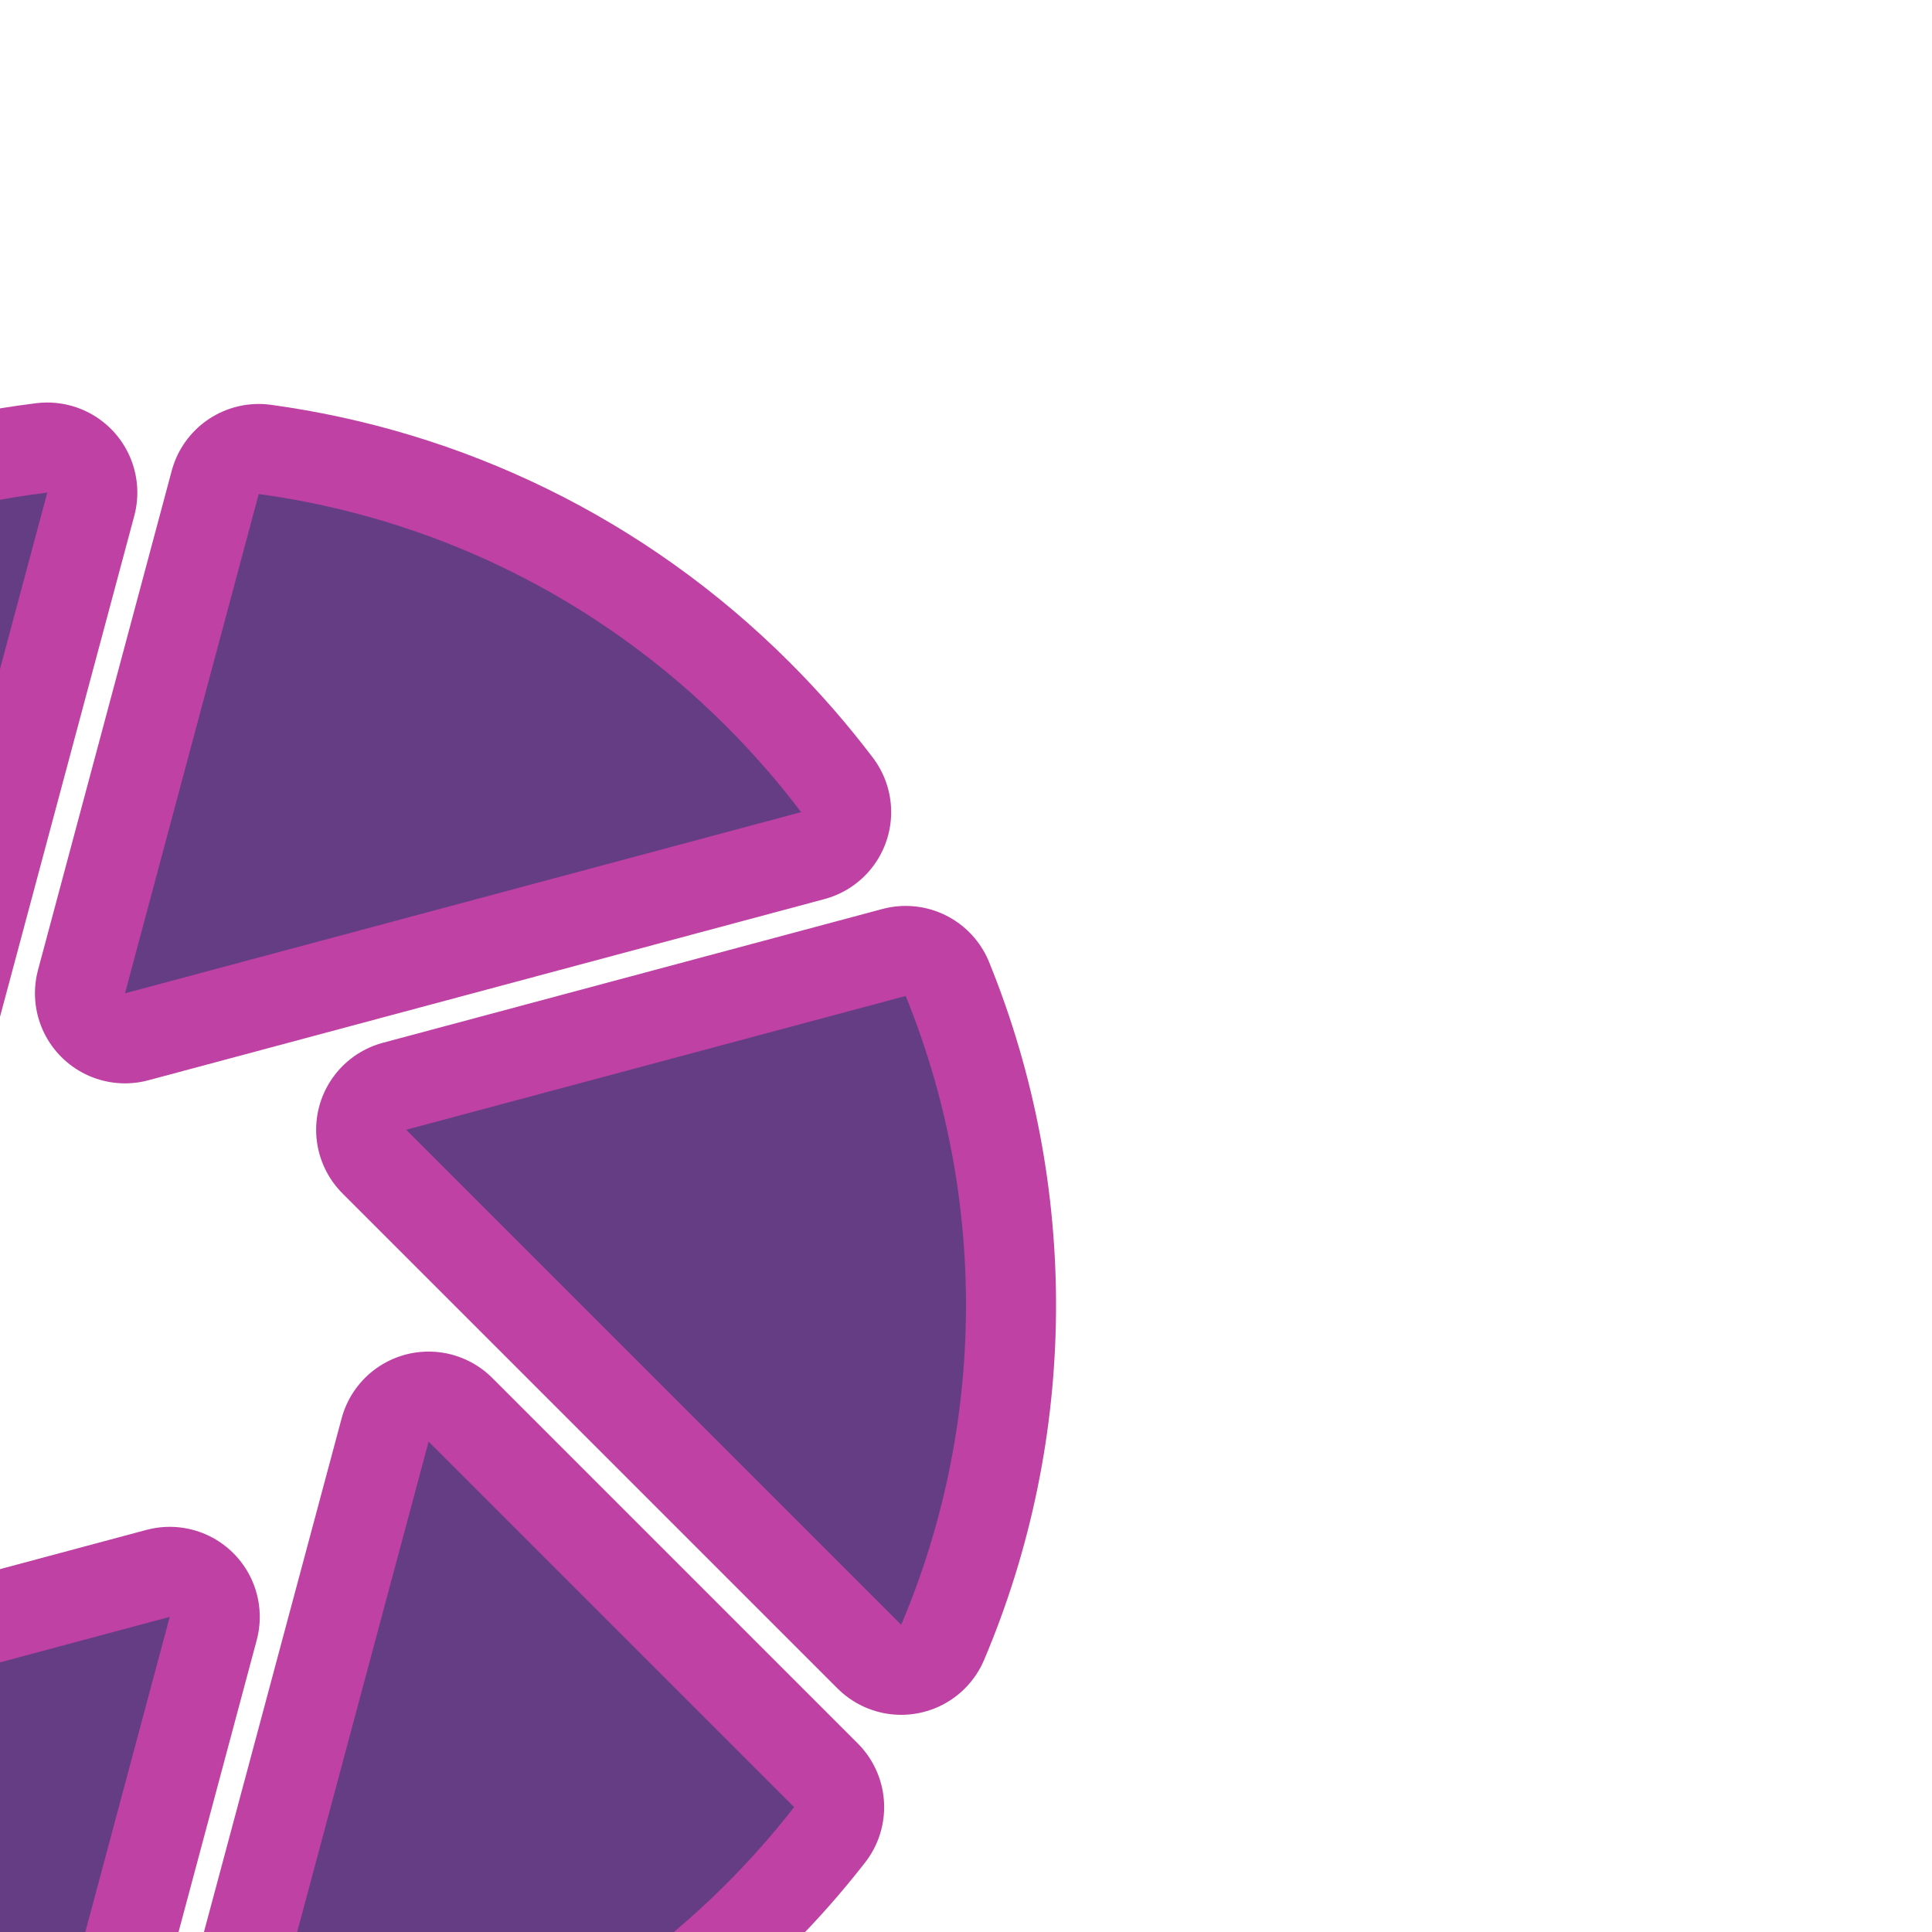 <!DOCTYPE svg PUBLIC "-//W3C//DTD SVG 1.1//EN" "http://www.w3.org/Graphics/SVG/1.1/DTD/svg11.dtd">
<!-- Uploaded to: SVG Repo, www.svgrepo.com, Transformed by: SVG Repo Mixer Tools -->
<svg width="256px" height="256px" viewBox="-1.44 -1.44 18.88 18.88" fill="none" xmlns="http://www.w3.org/2000/svg" transform="rotate(45)" stroke="#d364ca" stroke-width="0">
<g id="SVGRepo_bgCarrier" stroke-width="0"/>
<g id="SVGRepo_tracerCarrier" stroke-linecap="round" stroke-linejoin="round" stroke="#be41a3" stroke-width="1.76"> <path d="M5.691 6L3.165 1.626C4.508 0.606 6.183 0 8 0C8.377 0 8.748 0.026 9.111 0.076L5.691 6Z" fill="#643d85"/> <path d="M5.113 9L1.694 3.077C0.632 4.435 0 6.143 0 8C0 8.339 0.021 8.672 0.062 9H5.113Z" fill="#643d85"/> <path d="M4.896 15.376C2.939 14.551 1.379 12.971 0.582 11H7.423L4.896 15.376Z" fill="#643d85"/> <path d="M8 16C7.623 16 7.252 15.974 6.889 15.924L10.309 10L12.835 14.374C11.492 15.395 9.817 16 8 16Z" fill="#643d85"/> <path d="M16 8C16 9.857 15.368 11.566 14.306 12.923L10.887 7H15.938C15.979 7.328 16 7.661 16 8Z" fill="#643d85"/> <path d="M11.104 0.624C13.06 1.449 14.621 3.029 15.418 5H8.577L11.104 0.624Z" fill="#643d85"/> </g>
<g id="SVGRepo_iconCarrier"> <path d="M5.691 6L3.165 1.626C4.508 0.606 6.183 0 8 0C8.377 0 8.748 0.026 9.111 0.076L5.691 6Z" fill="#643d85"/> <path d="M5.113 9L1.694 3.077C0.632 4.435 0 6.143 0 8C0 8.339 0.021 8.672 0.062 9H5.113Z" fill="#643d85"/> <path d="M4.896 15.376C2.939 14.551 1.379 12.971 0.582 11H7.423L4.896 15.376Z" fill="#643d85"/> <path d="M8 16C7.623 16 7.252 15.974 6.889 15.924L10.309 10L12.835 14.374C11.492 15.395 9.817 16 8 16Z" fill="#643d85"/> <path d="M16 8C16 9.857 15.368 11.566 14.306 12.923L10.887 7H15.938C15.979 7.328 16 7.661 16 8Z" fill="#643d85"/> <path d="M11.104 0.624C13.06 1.449 14.621 3.029 15.418 5H8.577L11.104 0.624Z" fill="#643d85"/> </g>
</svg>